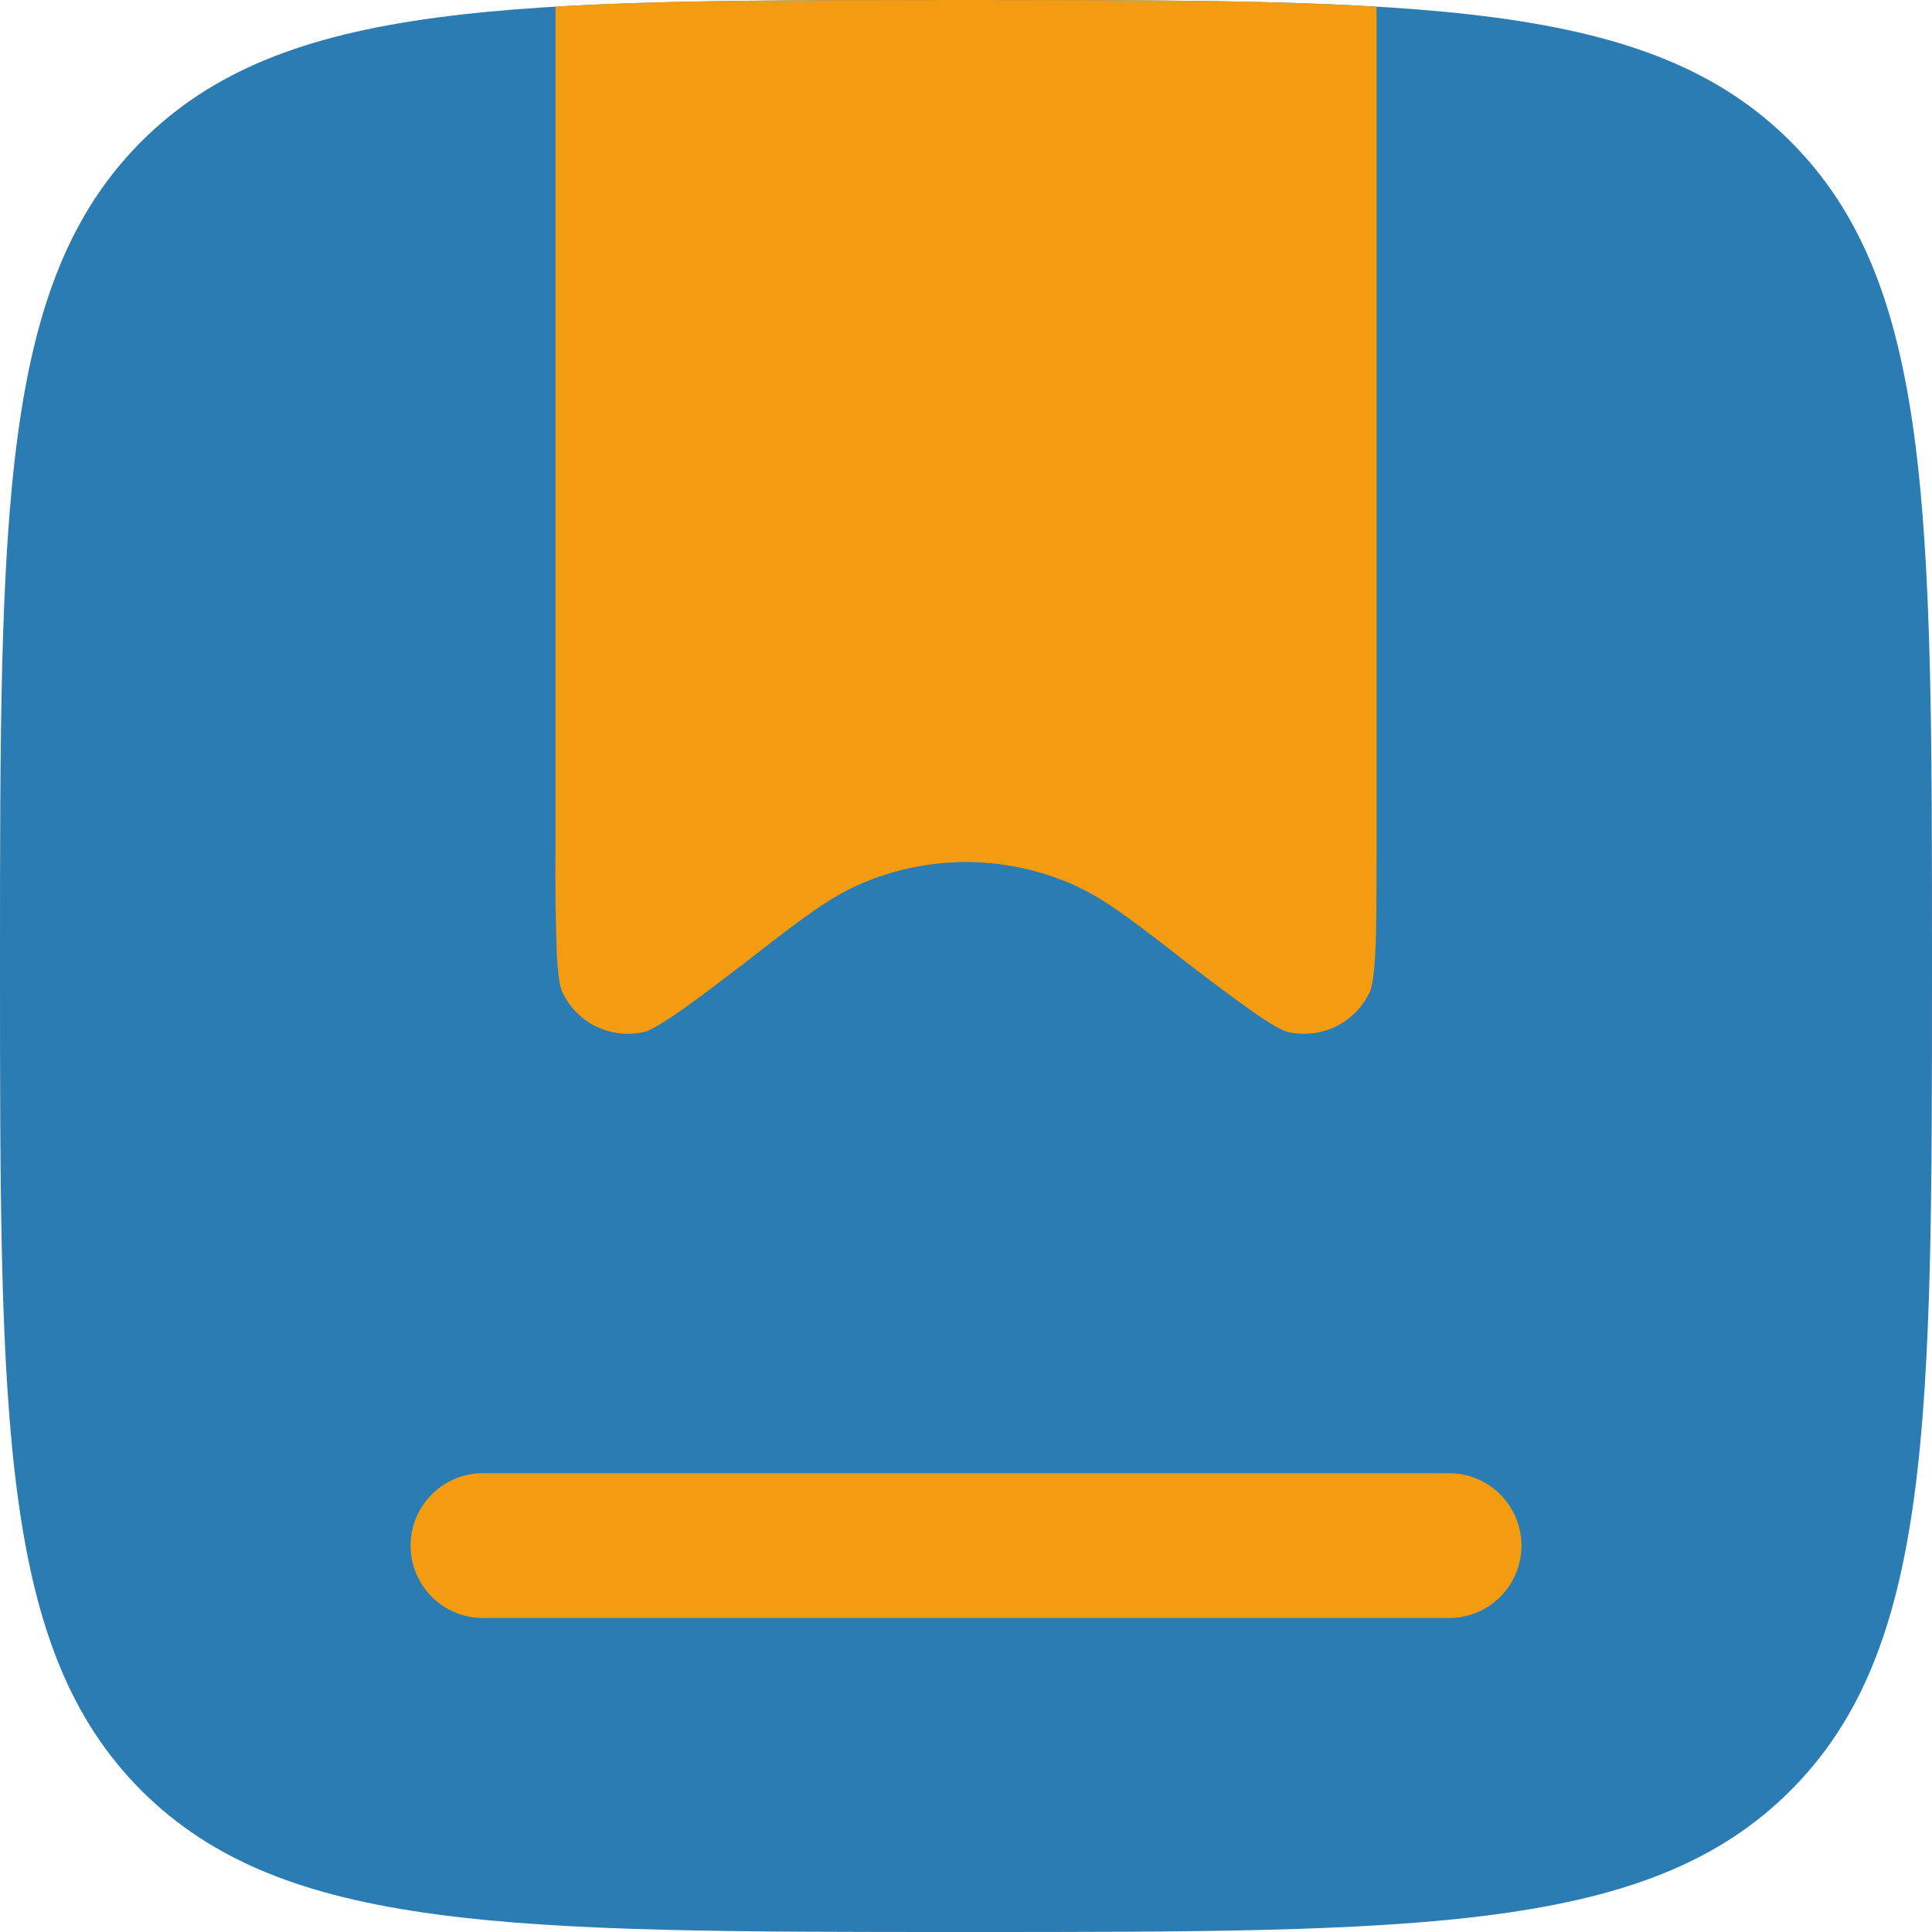 <svg width="20" height="20" viewBox="0 0 20 20" fill="none" xmlns="http://www.w3.org/2000/svg">
<path d="M1.464 18.536C2.93 20 5.286 20 10 20C14.714 20 17.071 20 18.535 18.536C20 17.07 20 14.714 20 10C20 5.286 20 2.929 18.535 1.464C17.072 0 14.714 0 10 0C5.286 0 2.929 0 1.464 1.464C0 2.93 0 5.286 0 10C0 14.714 0 17.071 1.464 18.536Z" fill="#2B7CB3"/>
<path d="M5 15.25C4.801 15.25 4.61 15.329 4.47 15.47C4.329 15.61 4.25 15.801 4.25 16C4.25 16.199 4.329 16.39 4.47 16.53C4.61 16.671 4.801 16.75 5 16.75H15C15.199 16.75 15.39 16.671 15.53 16.53C15.671 16.39 15.75 16.199 15.75 16C15.75 15.801 15.671 15.61 15.53 15.47C15.39 15.329 15.199 15.25 15 15.25H5ZM5.765 9.898C5.751 9.535 5.746 9.171 5.75 8.808V0.068C6.906 7.45058e-08 8.3 0 10 0C11.7 0 13.094 7.45058e-09 14.25 0.069V8.808C14.25 9.304 14.25 9.644 14.235 9.898C14.22 10.16 14.192 10.241 14.185 10.256C14.114 10.417 13.989 10.547 13.831 10.625C13.674 10.702 13.494 10.722 13.323 10.681C13.307 10.677 13.226 10.649 13.008 10.501C12.712 10.291 12.421 10.073 12.136 9.848L12.069 9.796C11.699 9.511 11.41 9.289 11.096 9.152C10.75 9.002 10.377 8.924 10 8.924C9.623 8.924 9.25 9.002 8.904 9.152C8.59 9.289 8.301 9.511 7.931 9.796L7.864 9.848C7.471 10.151 7.201 10.358 6.991 10.501C6.774 10.649 6.693 10.677 6.677 10.681C6.506 10.722 6.327 10.702 6.169 10.625C6.011 10.547 5.886 10.417 5.815 10.256C5.808 10.241 5.78 10.16 5.765 9.898Z" fill="#F39C12"/>
</svg>
